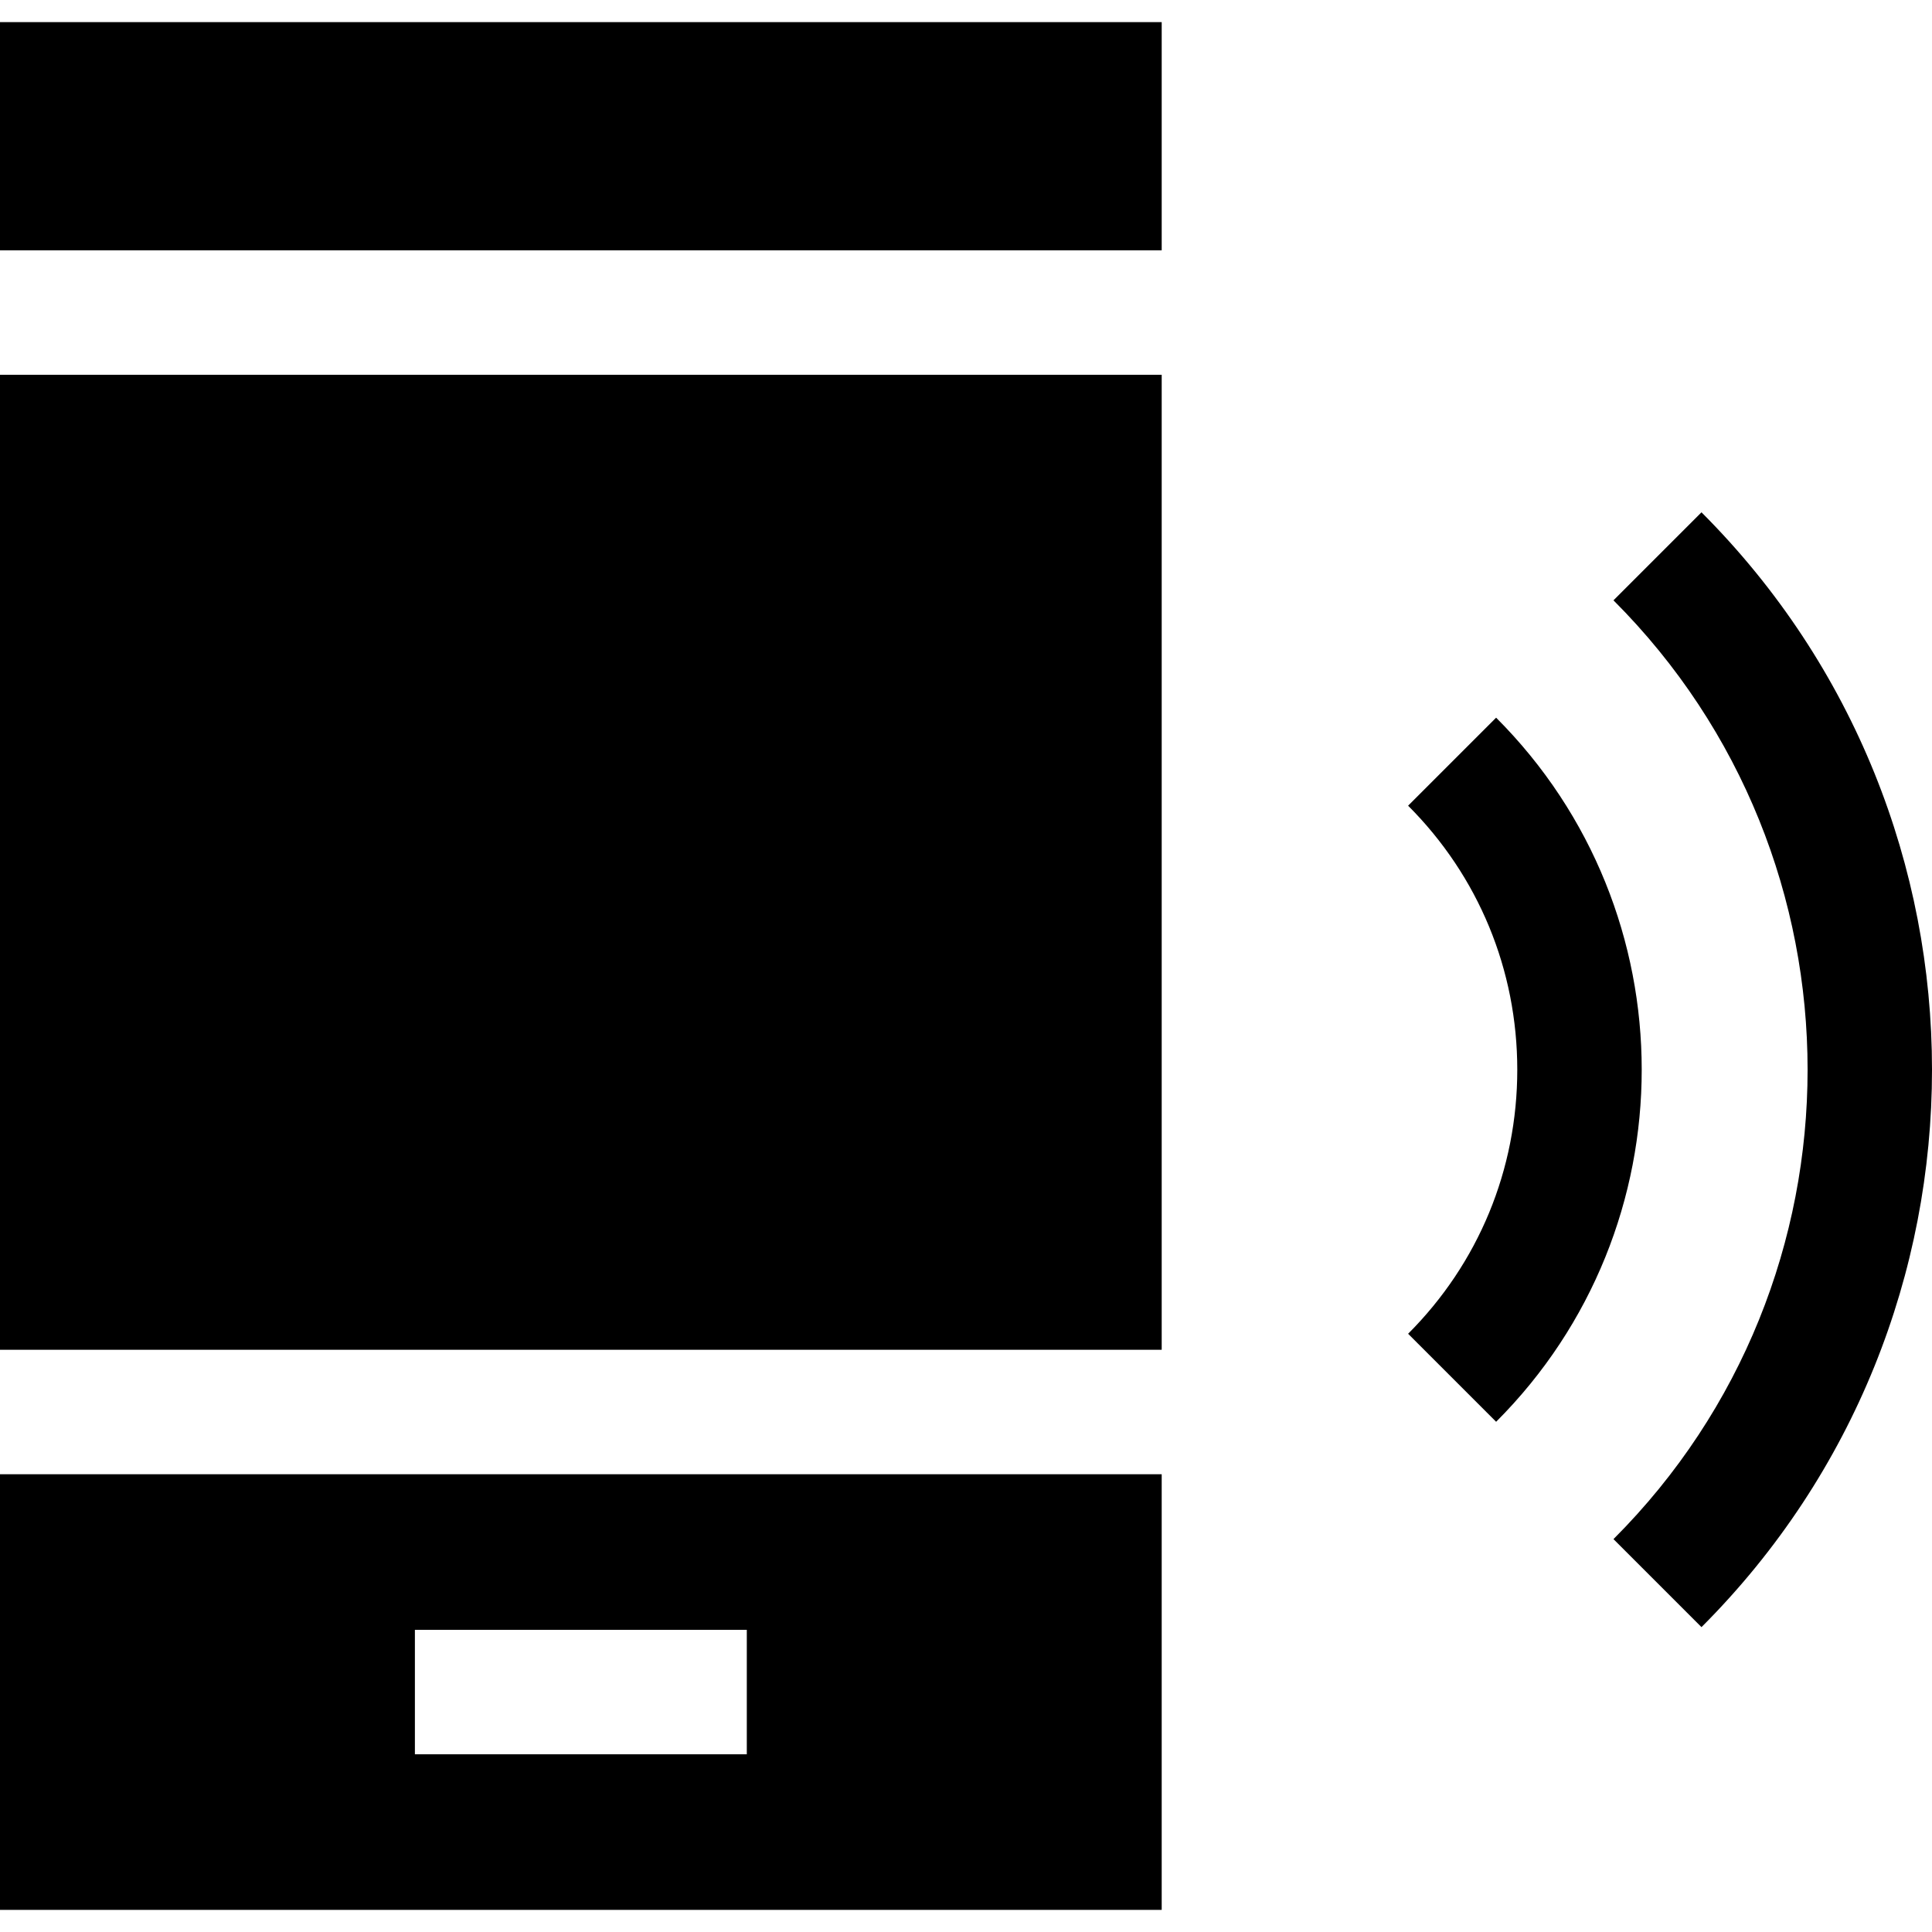 <?xml version="1.0" encoding="iso-8859-1"?>
<!-- Generator: Adobe Illustrator 19.0.0, SVG Export Plug-In . SVG Version: 6.00 Build 0)  -->
<svg version="1.1" id="Layer_1" xmlns="http://www.w3.org/2000/svg" xmlns:xlink="http://www.w3.org/1999/xlink" x="0px" y="0px"
	 viewBox="0 0 465.664 465.664" style="enable-background:new 0 0 465.664 465.664;" xml:space="preserve">
<g>
	<path d="M410.104,123.482l-21.213,21.213c62.384,62.384,62.384,163.89,0,226.274l21.213,21.213
		C484.185,318.101,484.185,197.563,410.104,123.482z"/>
	<path d="M360.606,172.98l-21.213,21.213c16.967,16.967,26.312,39.568,26.312,63.64s-9.345,46.672-26.312,63.64l21.213,21.213
		C407.395,295.897,407.395,219.767,360.606,172.98z"/>
	<rect y="90.332" width="280" height="235"/>
	<rect y="5.332" width="280" height="55"/>
	<path d="M0,460.332h280v-105H0V460.332z M100,392.832h80v30h-80V392.832z"/>
</g>
<g>
</g>
<g>
</g>
<g>
</g>
<g>
</g>
<g>
</g>
<g>
</g>
<g>
</g>
<g>
</g>
<g>
</g>
<g>
</g>
<g>
</g>
<g>
</g>
<g>
</g>
<g>
</g>
<g>
</g>
</svg>
